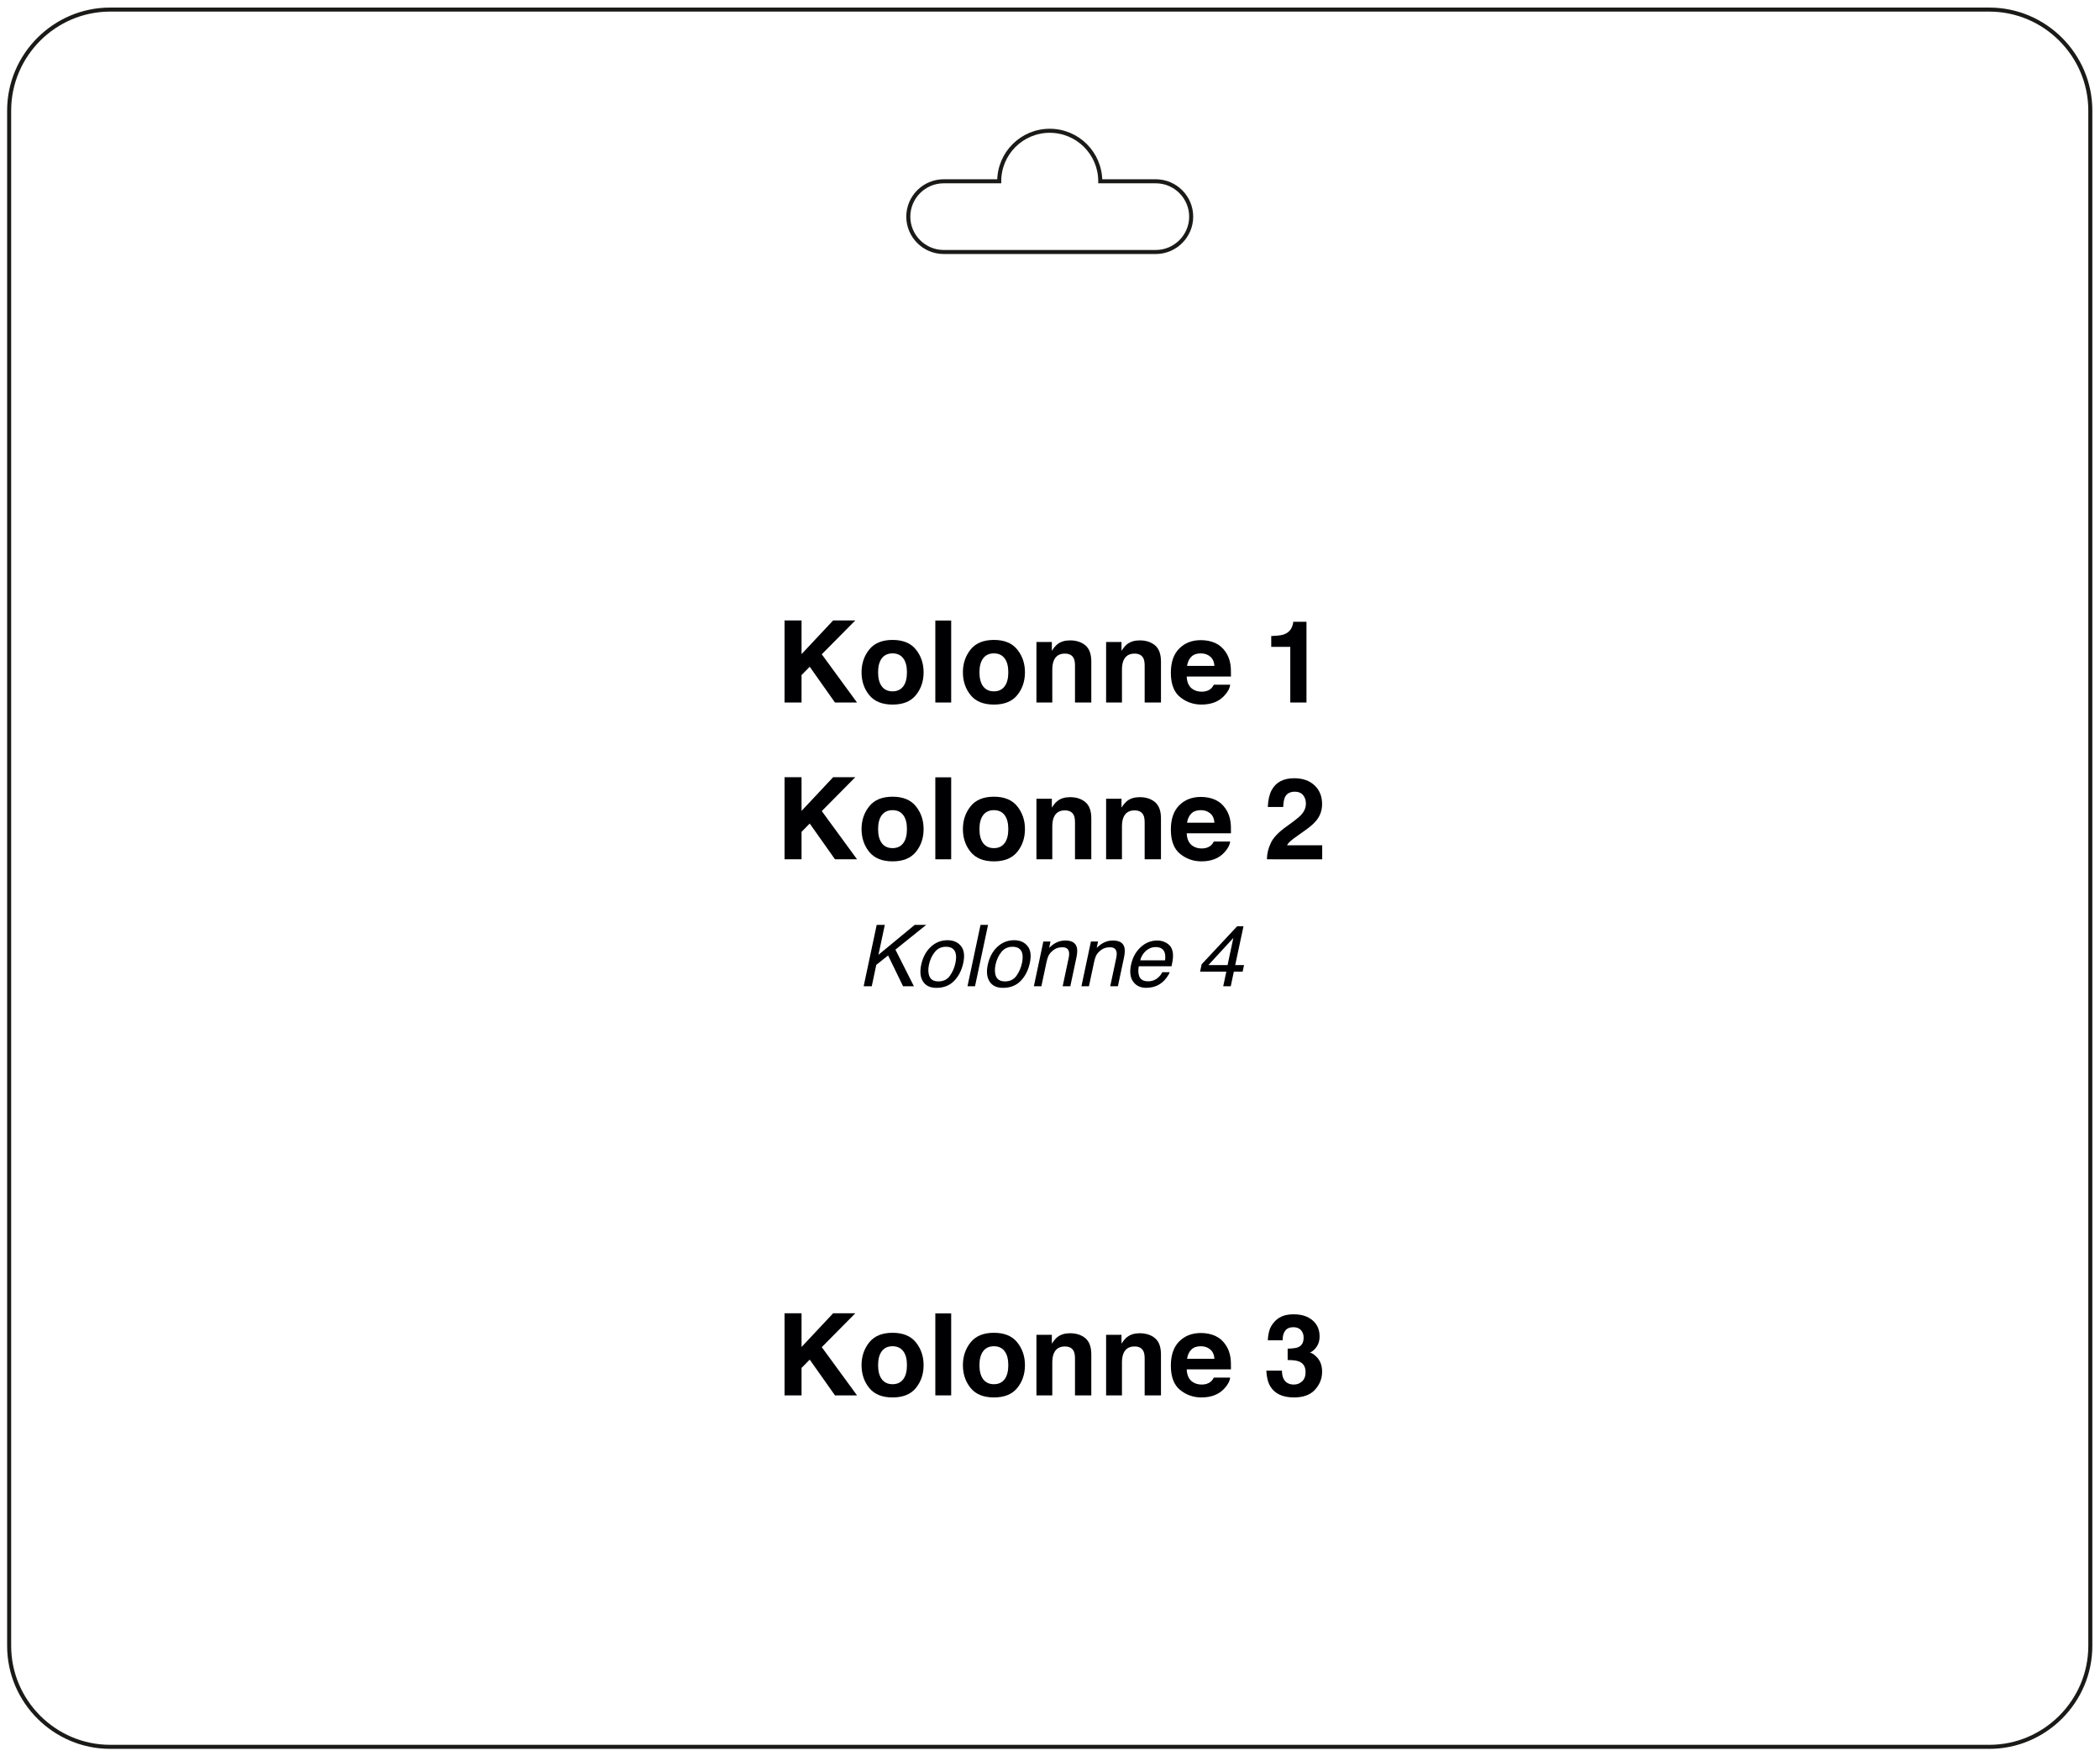 <?xml version="1.0" encoding="UTF-8" standalone="no"?>
<!-- Created with Inkscape (http://www.inkscape.org/) -->

<svg
   version="1.1"
   id="svg2"
   width="392.714"
   height="328.462"
   viewBox="0 0 392.714 328.462"
   xmlns="http://www.w3.org/2000/svg"
   xmlns:svg="http://www.w3.org/2000/svg">
  <defs
     id="defs6" />
  <g
     id="g8"
     transform="matrix(1.333,0,0,-1.333,1.333,327.129)">
    <g
       id="g10">
      <g
         id="g12" />
    </g>
    <g
       id="g14">
      <g
         id="g16" />
    </g>
    <g
       id="g18">
      <g
         id="g20" />
      <g
         id="g22" />
    </g>
    <g
       id="g24">
      <g
         id="g26" />
      <g
         id="g28" />
    </g>
    <g
       id="g30">
      <g
         id="g32" />
      <g
         id="g34" />
    </g>
    <g
       id="g36">
      <g
         id="g38" />
      <g
         id="g40" />
    </g>
    <g
       id="g42">
      <g
         id="g44" />
      <g
         id="g46" />
    </g>
    <g
       id="g48">
      <g
         id="g50" />
      <g
         id="g52" />
    </g>
    <g
       id="g54">
      <g
         id="g56" />
      <g
         id="g58" />
    </g>
    <g
       id="g60">
      <g
         id="g62" />
      <g
         id="g64" />
    </g>
    <g
       id="g66">
      <g
         id="g68" />
    </g>
    <g
       id="g70">
      <g
         id="g72">
        <path
           d="m 14.457,244.063 h 263.622 c 7.795,0 14.173,-6.378 14.173,-14.174 V 14.457 c 0,-7.796 -6.378,-14.174 -14.173,-14.174 H 14.457 C 6.661,0.283 0.283,6.661 0.283,14.457 v 215.433 c 0,7.796 6.378,14.174 14.173,14.174 z"
           style="fill:none;stroke:#1a1a18;stroke-width:0.567;stroke-linecap:butt;stroke-linejoin:miter;stroke-miterlimit:22.926;stroke-dasharray:none;stroke-opacity:1"
           id="path74" />
        <path
           d="m 131.386,219.969 h 7.795 c 0,3.914 3.172,7.087 7.087,7.087 3.914,0 7.087,-3.172 7.087,-7.087 h 7.795 c 2.728,0 4.961,-2.232 4.961,-4.961 v 0 c 0,-2.728 -2.232,-4.961 -4.961,-4.961 h -29.764 c -2.729,0 -4.961,2.232 -4.961,4.961 v 0 c 0,2.728 2.232,4.961 4.961,4.961 z"
           style="fill:none;stroke:#1a1a18;stroke-width:0.567;stroke-linecap:butt;stroke-linejoin:miter;stroke-miterlimit:22.926;stroke-dasharray:none;stroke-opacity:1"
           id="path76" />
      </g>
      <path
         d="m 109.065,61.121 h 2.384 v -4.728 l 4.432,4.728 h 3.109 l -4.704,-4.752 4.947,-6.768 h -3.093 l -3.544,5.019 -1.147,-1.165 v -3.853 h -2.384 z"
         style="fill:#000003;fill-opacity:1;fill-rule:nonzero;stroke:none"
         id="path78" />
      <path
         d="m 124.217,51.169 c 0.648,0 1.147,0.232 1.496,0.693 0.349,0.464 0.523,1.123 0.523,1.976 0,0.851 -0.173,1.51 -0.523,1.968 -0.349,0.461 -0.848,0.691 -1.496,0.691 -0.651,0 -1.152,-0.229 -1.504,-0.691 -0.349,-0.459 -0.525,-1.117 -0.525,-1.968 0,-0.853 0.176,-1.512 0.525,-1.976 0.352,-0.461 0.853,-0.693 1.504,-0.693 z m 4.355,2.677 c 0,-1.248 -0.36,-2.317 -1.077,-3.203 -0.72,-0.888 -1.81,-1.331 -3.275,-1.331 -1.464,0 -2.555,0.443 -3.275,1.331 -0.718,0.885 -1.077,1.955 -1.077,3.203 0,1.227 0.36,2.291 1.077,3.189 0.72,0.899 1.81,1.349 3.275,1.349 1.464,0 2.554,-0.451 3.275,-1.349 0.718,-0.899 1.077,-1.963 1.077,-3.189"
         style="fill:#000003;fill-opacity:1;fill-rule:nonzero;stroke:none"
         id="path80" />
      <path
         d="m 132.441,49.601 h -2.224 v 11.504 h 2.224 z"
         style="fill:#000003;fill-opacity:1;fill-rule:nonzero;stroke:none"
         id="path82" />
      <path
         d="m 138.436,51.169 c 0.648,0 1.147,0.232 1.496,0.693 0.349,0.464 0.523,1.123 0.523,1.976 0,0.851 -0.173,1.51 -0.523,1.968 -0.349,0.461 -0.848,0.691 -1.496,0.691 -0.651,0 -1.152,-0.229 -1.504,-0.691 -0.349,-0.459 -0.525,-1.117 -0.525,-1.968 0,-0.853 0.176,-1.512 0.525,-1.976 0.352,-0.461 0.853,-0.693 1.504,-0.693 z m 4.355,2.677 c 0,-1.248 -0.36,-2.317 -1.077,-3.203 -0.72,-0.888 -1.81,-1.331 -3.275,-1.331 -1.464,0 -2.554,0.443 -3.275,1.331 -0.718,0.885 -1.077,1.955 -1.077,3.203 0,1.227 0.36,2.291 1.077,3.189 0.72,0.899 1.81,1.349 3.275,1.349 1.464,0 2.555,-0.451 3.275,-1.349 0.718,-0.899 1.077,-1.963 1.077,-3.189"
         style="fill:#000003;fill-opacity:1;fill-rule:nonzero;stroke:none"
         id="path84" />
      <path
         d="m 149.11,58.321 c 0.877,0 1.595,-0.232 2.152,-0.693 0.557,-0.464 0.837,-1.227 0.837,-2.296 v -5.731 h -2.288 v 5.176 c 0,0.448 -0.059,0.792 -0.179,1.032 -0.216,0.437 -0.632,0.656 -1.243,0.656 -0.749,0 -1.266,-0.32 -1.544,-0.96 -0.147,-0.339 -0.219,-0.771 -0.219,-1.296 v -4.608 h -2.224 v 8.496 h 2.16 v -1.243 c 0.285,0.44 0.555,0.757 0.811,0.949 0.456,0.344 1.035,0.517 1.736,0.517"
         style="fill:#000003;fill-opacity:1;fill-rule:nonzero;stroke:none"
         id="path86" />
      <path
         d="m 158.883,58.321 c 0.877,0 1.595,-0.232 2.152,-0.693 0.557,-0.464 0.837,-1.227 0.837,-2.296 v -5.731 h -2.288 v 5.176 c 0,0.448 -0.059,0.792 -0.179,1.032 -0.216,0.437 -0.632,0.656 -1.243,0.656 -0.749,0 -1.266,-0.32 -1.544,-0.96 -0.147,-0.339 -0.219,-0.771 -0.219,-1.296 v -4.608 h -2.224 v 8.496 h 2.16 v -1.243 c 0.285,0.44 0.555,0.757 0.811,0.949 0.456,0.344 1.035,0.517 1.736,0.517"
         style="fill:#000003;fill-opacity:1;fill-rule:nonzero;stroke:none"
         id="path88" />
      <path
         d="m 167.459,56.497 c -0.573,0 -1.016,-0.157 -1.331,-0.475 -0.315,-0.315 -0.515,-0.744 -0.595,-1.285 h 3.84 c -0.04,0.576 -0.237,1.013 -0.595,1.312 -0.355,0.299 -0.794,0.448 -1.32,0.448 z m 0.013,1.856 c 0.742,0 1.408,-0.133 2,-0.397 0.595,-0.267 1.083,-0.685 1.469,-1.259 0.349,-0.507 0.576,-1.093 0.677,-1.76 0.061,-0.389 0.085,-0.952 0.074,-1.688 h -6.208 c 0.035,-0.859 0.331,-1.461 0.891,-1.805 0.339,-0.216 0.747,-0.323 1.226,-0.323 0.507,0 0.917,0.131 1.235,0.389 0.173,0.141 0.325,0.336 0.459,0.587 h 2.285 c -0.059,-0.506 -0.336,-1.018 -0.824,-1.541 -0.762,-0.829 -1.829,-1.243 -3.2,-1.243 -1.133,0 -2.133,0.349 -2.997,1.048 -0.867,0.699 -1.299,1.837 -1.299,3.413 0,1.477 0.39,2.608 1.171,3.397 0.781,0.787 1.795,1.181 3.04,1.181"
         style="fill:#000003;fill-opacity:1;fill-rule:nonzero;stroke:none"
         id="path90" />
      <path
         d="m 178.846,53.073 c 0,-0.453 0.072,-0.832 0.219,-1.128 0.269,-0.549 0.757,-0.824 1.469,-0.824 0.435,0 0.813,0.149 1.139,0.448 0.323,0.298 0.485,0.731 0.485,1.291 0,0.744 -0.298,1.24 -0.899,1.49 -0.341,0.141 -0.88,0.211 -1.613,0.211 v 1.6 c 0.717,0.011 1.219,0.08 1.504,0.211 0.491,0.221 0.736,0.664 0.736,1.333 0,0.432 -0.125,0.784 -0.376,1.056 -0.251,0.272 -0.605,0.408 -1.061,0.408 -0.523,0 -0.906,-0.168 -1.152,-0.501 -0.248,-0.333 -0.365,-0.781 -0.355,-1.339 h -2.08 c 0.021,0.563 0.117,1.096 0.288,1.6 0.181,0.443 0.469,0.853 0.859,1.226 0.291,0.267 0.635,0.469 1.035,0.611 0.4,0.141 0.893,0.211 1.475,0.211 1.08,0 1.952,-0.28 2.613,-0.84 0.664,-0.563 0.995,-1.314 0.995,-2.259 0,-0.666 -0.197,-1.232 -0.595,-1.691 -0.251,-0.285 -0.509,-0.483 -0.781,-0.587 0.203,0 0.496,-0.173 0.875,-0.523 0.568,-0.525 0.854,-1.243 0.854,-2.152 0,-0.957 -0.331,-1.8 -0.995,-2.525 -0.664,-0.725 -1.645,-1.088 -2.944,-1.088 -1.603,0 -2.715,0.523 -3.339,1.571 -0.328,0.557 -0.509,1.288 -0.546,2.189 z"
         style="fill:#000003;fill-opacity:1;fill-rule:nonzero;stroke:none"
         id="path92" />
      <g
         id="g94">
        <path
           d="m 109.065,158.347 h 2.384 v -4.728 l 4.432,4.728 h 3.109 l -4.704,-4.752 4.946,-6.768 H 116.14 l -3.544,5.019 -1.147,-1.165 v -3.853 h -2.384 z"
           style="fill:#000003;fill-opacity:1;fill-rule:nonzero;stroke:none"
           id="path96" />
        <path
           d="m 124.217,148.395 c 0.648,0 1.147,0.232 1.496,0.693 0.349,0.464 0.523,1.123 0.523,1.976 0,0.851 -0.173,1.51 -0.523,1.968 -0.349,0.461 -0.848,0.691 -1.496,0.691 -0.651,0 -1.152,-0.229 -1.504,-0.691 -0.349,-0.459 -0.525,-1.117 -0.525,-1.968 0,-0.853 0.176,-1.512 0.525,-1.976 0.352,-0.461 0.853,-0.693 1.504,-0.693 z m 4.355,2.677 c 0,-1.248 -0.36,-2.317 -1.077,-3.203 -0.72,-0.888 -1.81,-1.331 -3.275,-1.331 -1.464,0 -2.554,0.443 -3.275,1.331 -0.718,0.885 -1.077,1.955 -1.077,3.203 0,1.227 0.36,2.291 1.077,3.189 0.72,0.899 1.81,1.349 3.275,1.349 1.464,0 2.555,-0.451 3.275,-1.349 0.718,-0.899 1.077,-1.963 1.077,-3.189"
           style="fill:#000003;fill-opacity:1;fill-rule:nonzero;stroke:none"
           id="path98" />
        <path
           d="m 132.441,146.827 h -2.224 v 11.504 h 2.224 z"
           style="fill:#000003;fill-opacity:1;fill-rule:nonzero;stroke:none"
           id="path100" />
        <path
           d="m 138.436,148.395 c 0.648,0 1.147,0.232 1.496,0.693 0.349,0.464 0.523,1.123 0.523,1.976 0,0.851 -0.173,1.51 -0.523,1.968 -0.349,0.461 -0.848,0.691 -1.496,0.691 -0.651,0 -1.152,-0.229 -1.504,-0.691 -0.349,-0.459 -0.525,-1.117 -0.525,-1.968 0,-0.853 0.176,-1.512 0.525,-1.976 0.352,-0.461 0.853,-0.693 1.504,-0.693 z m 4.355,2.677 c 0,-1.248 -0.36,-2.317 -1.077,-3.203 -0.72,-0.888 -1.81,-1.331 -3.275,-1.331 -1.464,0 -2.555,0.443 -3.275,1.331 -0.717,0.885 -1.077,1.955 -1.077,3.203 0,1.227 0.36,2.291 1.077,3.189 0.72,0.899 1.81,1.349 3.275,1.349 1.464,0 2.555,-0.451 3.275,-1.349 0.718,-0.899 1.077,-1.963 1.077,-3.189"
           style="fill:#000003;fill-opacity:1;fill-rule:nonzero;stroke:none"
           id="path102" />
        <path
           d="m 149.11,155.547 c 0.877,0 1.595,-0.232 2.152,-0.693 0.557,-0.464 0.837,-1.227 0.837,-2.296 v -5.731 h -2.288 v 5.176 c 0,0.448 -0.059,0.792 -0.179,1.032 -0.216,0.437 -0.632,0.656 -1.243,0.656 -0.749,0 -1.266,-0.32 -1.544,-0.96 -0.147,-0.339 -0.219,-0.771 -0.219,-1.296 v -4.608 h -2.224 v 8.496 h 2.16 V 154.08 c 0.285,0.44 0.555,0.757 0.811,0.949 0.456,0.344 1.035,0.517 1.736,0.517"
           style="fill:#000003;fill-opacity:1;fill-rule:nonzero;stroke:none"
           id="path104" />
        <path
           d="m 158.884,155.547 c 0.877,0 1.595,-0.232 2.152,-0.693 0.557,-0.464 0.837,-1.227 0.837,-2.296 v -5.731 h -2.288 v 5.176 c 0,0.448 -0.059,0.792 -0.179,1.032 -0.216,0.437 -0.632,0.656 -1.243,0.656 -0.749,0 -1.266,-0.32 -1.544,-0.96 -0.147,-0.339 -0.219,-0.771 -0.219,-1.296 v -4.608 h -2.224 v 8.496 h 2.16 V 154.08 c 0.285,0.44 0.555,0.757 0.811,0.949 0.456,0.344 1.035,0.517 1.736,0.517"
           style="fill:#000003;fill-opacity:1;fill-rule:nonzero;stroke:none"
           id="path106" />
        <path
           d="m 167.459,153.723 c -0.573,0 -1.016,-0.157 -1.331,-0.475 -0.315,-0.315 -0.515,-0.744 -0.595,-1.285 h 3.84 c -0.04,0.576 -0.237,1.013 -0.595,1.312 -0.355,0.299 -0.794,0.448 -1.32,0.448 z m 0.013,1.856 c 0.742,0 1.408,-0.133 2,-0.397 0.595,-0.267 1.083,-0.685 1.469,-1.259 0.349,-0.507 0.576,-1.093 0.677,-1.76 0.061,-0.389 0.085,-0.952 0.074,-1.688 h -6.208 c 0.035,-0.859 0.331,-1.461 0.891,-1.805 0.339,-0.216 0.747,-0.323 1.226,-0.323 0.507,0 0.917,0.131 1.235,0.39 0.173,0.141 0.325,0.336 0.459,0.587 h 2.285 c -0.059,-0.506 -0.336,-1.018 -0.824,-1.541 -0.762,-0.829 -1.829,-1.243 -3.2,-1.243 -1.133,0 -2.133,0.349 -2.997,1.048 -0.867,0.699 -1.299,1.837 -1.299,3.413 0,1.477 0.389,2.608 1.171,3.397 0.781,0.787 1.795,1.181 3.04,1.181"
           style="fill:#000003;fill-opacity:1;fill-rule:nonzero;stroke:none"
           id="path108" />
        <path
           d="m 177.342,154.635 v 1.52 c 0.701,0.032 1.192,0.077 1.475,0.141 0.445,0.099 0.811,0.296 1.091,0.592 0.192,0.205 0.339,0.474 0.437,0.813 0.056,0.203 0.085,0.355 0.085,0.453 h 1.856 v -11.328 h -2.272 v 7.808 z"
           style="fill:#000003;fill-opacity:1;fill-rule:nonzero;stroke:none"
           id="path110" />
        <path
           d="m 109.065,136.347 h 2.384 v -4.728 l 4.432,4.728 h 3.109 l -4.704,-4.752 4.947,-6.768 h -3.093 l -3.544,5.019 -1.147,-1.165 v -3.853 h -2.384 z"
           style="fill:#000003;fill-opacity:1;fill-rule:nonzero;stroke:none"
           id="path112" />
        <path
           d="m 124.217,126.395 c 0.648,0 1.147,0.232 1.496,0.693 0.349,0.464 0.523,1.123 0.523,1.976 0,0.851 -0.173,1.509 -0.523,1.968 -0.349,0.461 -0.848,0.691 -1.496,0.691 -0.651,0 -1.152,-0.229 -1.504,-0.691 -0.349,-0.459 -0.525,-1.117 -0.525,-1.968 0,-0.853 0.176,-1.512 0.525,-1.976 0.352,-0.461 0.853,-0.693 1.504,-0.693 z m 4.355,2.677 c 0,-1.248 -0.36,-2.317 -1.077,-3.203 -0.72,-0.888 -1.81,-1.331 -3.275,-1.331 -1.464,0 -2.555,0.443 -3.275,1.331 -0.718,0.886 -1.077,1.955 -1.077,3.203 0,1.227 0.36,2.291 1.077,3.189 0.72,0.899 1.81,1.349 3.275,1.349 1.464,0 2.554,-0.451 3.275,-1.349 0.718,-0.899 1.077,-1.963 1.077,-3.189"
           style="fill:#000003;fill-opacity:1;fill-rule:nonzero;stroke:none"
           id="path114" />
        <path
           d="m 132.441,124.827 h -2.224 v 11.504 h 2.224 z"
           style="fill:#000003;fill-opacity:1;fill-rule:nonzero;stroke:none"
           id="path116" />
        <path
           d="m 138.436,126.395 c 0.648,0 1.147,0.232 1.496,0.693 0.349,0.464 0.523,1.123 0.523,1.976 0,0.851 -0.173,1.509 -0.523,1.968 -0.349,0.461 -0.848,0.691 -1.496,0.691 -0.651,0 -1.152,-0.229 -1.504,-0.691 -0.349,-0.459 -0.525,-1.117 -0.525,-1.968 0,-0.853 0.176,-1.512 0.525,-1.976 0.352,-0.461 0.853,-0.693 1.504,-0.693 z m 4.355,2.677 c 0,-1.248 -0.36,-2.317 -1.077,-3.203 -0.72,-0.888 -1.81,-1.331 -3.275,-1.331 -1.464,0 -2.554,0.443 -3.275,1.331 -0.718,0.886 -1.077,1.955 -1.077,3.203 0,1.227 0.36,2.291 1.077,3.189 0.72,0.899 1.81,1.349 3.275,1.349 1.464,0 2.555,-0.451 3.275,-1.349 0.718,-0.899 1.077,-1.963 1.077,-3.189"
           style="fill:#000003;fill-opacity:1;fill-rule:nonzero;stroke:none"
           id="path118" />
        <path
           d="m 149.11,133.547 c 0.877,0 1.595,-0.232 2.152,-0.693 0.557,-0.464 0.837,-1.226 0.837,-2.296 v -5.731 h -2.288 v 5.176 c 0,0.448 -0.059,0.792 -0.179,1.032 -0.216,0.437 -0.632,0.656 -1.243,0.656 -0.749,0 -1.266,-0.32 -1.544,-0.96 -0.147,-0.339 -0.219,-0.771 -0.219,-1.296 v -4.608 h -2.224 v 8.496 h 2.16 V 132.08 c 0.285,0.44 0.555,0.757 0.811,0.949 0.456,0.344 1.035,0.517 1.736,0.517"
           style="fill:#000003;fill-opacity:1;fill-rule:nonzero;stroke:none"
           id="path120" />
        <path
           d="m 158.883,133.547 c 0.877,0 1.595,-0.232 2.152,-0.693 0.557,-0.464 0.837,-1.226 0.837,-2.296 v -5.731 h -2.288 v 5.176 c 0,0.448 -0.059,0.792 -0.179,1.032 -0.216,0.437 -0.632,0.656 -1.243,0.656 -0.749,0 -1.266,-0.32 -1.544,-0.96 -0.147,-0.339 -0.219,-0.771 -0.219,-1.296 v -4.608 h -2.224 v 8.496 h 2.16 V 132.08 c 0.285,0.44 0.555,0.757 0.811,0.949 0.456,0.344 1.035,0.517 1.736,0.517"
           style="fill:#000003;fill-opacity:1;fill-rule:nonzero;stroke:none"
           id="path122" />
        <path
           d="m 167.459,131.723 c -0.573,0 -1.016,-0.157 -1.331,-0.474 -0.315,-0.315 -0.515,-0.744 -0.595,-1.285 h 3.84 c -0.04,0.576 -0.237,1.013 -0.595,1.312 -0.355,0.299 -0.794,0.448 -1.32,0.448 z m 0.013,1.856 c 0.742,0 1.408,-0.133 2,-0.397 0.595,-0.267 1.083,-0.685 1.469,-1.259 0.349,-0.506 0.576,-1.093 0.677,-1.76 0.061,-0.389 0.085,-0.952 0.074,-1.688 h -6.208 c 0.035,-0.859 0.331,-1.461 0.891,-1.805 0.339,-0.216 0.747,-0.323 1.226,-0.323 0.507,0 0.917,0.131 1.235,0.39 0.173,0.141 0.325,0.336 0.459,0.586 h 2.285 c -0.059,-0.506 -0.336,-1.018 -0.824,-1.541 -0.762,-0.829 -1.829,-1.243 -3.2,-1.243 -1.133,0 -2.133,0.349 -2.997,1.048 -0.867,0.699 -1.299,1.837 -1.299,3.413 0,1.477 0.39,2.608 1.171,3.397 0.781,0.787 1.795,1.181 3.04,1.181"
           style="fill:#000003;fill-opacity:1;fill-rule:nonzero;stroke:none"
           id="path124" />
        <path
           d="m 176.734,124.827 c 0.021,0.813 0.197,1.557 0.525,2.229 0.317,0.755 1.069,1.554 2.253,2.394 1.027,0.733 1.694,1.259 1.995,1.576 0.467,0.493 0.699,1.032 0.699,1.621 0,0.477 -0.134,0.875 -0.4,1.192 -0.267,0.317 -0.648,0.474 -1.144,0.474 -0.68,0 -1.144,-0.253 -1.389,-0.757 -0.141,-0.291 -0.224,-0.752 -0.251,-1.387 h -2.16 c 0.037,0.963 0.211,1.741 0.525,2.336 0.592,1.13 1.648,1.696 3.165,1.696 1.2,0 2.152,-0.331 2.861,-0.995 0.709,-0.664 1.064,-1.542 1.064,-2.635 0,-0.837 -0.251,-1.581 -0.752,-2.232 -0.328,-0.432 -0.867,-0.912 -1.619,-1.443 l -0.891,-0.632 c -0.56,-0.395 -0.941,-0.68 -1.147,-0.856 -0.208,-0.176 -0.381,-0.382 -0.522,-0.616 h 4.947 v -1.968 z"
           style="fill:#000003;fill-opacity:1;fill-rule:nonzero;stroke:none"
           id="path126" />
        <path
           d="m 121.992,115.623 h 1.138 l -0.892,-4.196 5.086,4.196 h 1.612 l -4.318,-3.47 2.59,-5.138 h -1.518 l -2.098,4.318 -1.658,-1.318 -0.634,-3 h -1.136 z"
           style="fill:#000003;fill-opacity:1;fill-rule:nonzero;stroke:none"
           id="path128" />
        <path
           d="m 133.032,110.255 c 0.124,0.586 0.132,1.062 0.022,1.43 -0.174,0.578 -0.626,0.868 -1.352,0.868 -0.646,0 -1.166,-0.248 -1.562,-0.74 -0.396,-0.492 -0.67,-1.086 -0.818,-1.78 -0.14,-0.668 -0.112,-1.226 0.086,-1.67 0.196,-0.446 0.614,-0.668 1.25,-0.668 0.7,0 1.236,0.264 1.608,0.794 0.374,0.528 0.628,1.118 0.766,1.766 z m 1.106,0.03 c -0.214,-1.012 -0.638,-1.848 -1.27,-2.508 -0.634,-0.66 -1.468,-0.99 -2.502,-0.99 -0.864,0 -1.486,0.292 -1.87,0.876 -0.382,0.584 -0.47,1.368 -0.264,2.352 0.228,1.054 0.674,1.894 1.342,2.52 0.668,0.624 1.454,0.938 2.356,0.938 0.808,0 1.434,-0.27 1.878,-0.81 0.444,-0.538 0.554,-1.332 0.33,-2.378"
           style="fill:#000003;fill-opacity:1;fill-rule:nonzero;stroke:none"
           id="path130" />
        <path
           d="m 136.558,115.623 h 1.056 l -1.828,-8.608 h -1.056 z"
           style="fill:#000003;fill-opacity:1;fill-rule:nonzero;stroke:none"
           id="path132" />
        <path
           d="m 142.371,110.255 c 0.124,0.586 0.132,1.062 0.022,1.43 -0.174,0.578 -0.626,0.868 -1.352,0.868 -0.646,0 -1.166,-0.248 -1.562,-0.74 -0.396,-0.492 -0.67,-1.086 -0.818,-1.78 -0.14,-0.668 -0.112,-1.226 0.086,-1.67 0.196,-0.446 0.614,-0.668 1.25,-0.668 0.7,0 1.236,0.264 1.608,0.794 0.374,0.528 0.628,1.118 0.766,1.766 z m 1.106,0.03 c -0.214,-1.012 -0.638,-1.848 -1.27,-2.508 -0.634,-0.66 -1.468,-0.99 -2.502,-0.99 -0.864,0 -1.486,0.292 -1.87,0.876 -0.382,0.584 -0.47,1.368 -0.264,2.352 0.228,1.054 0.674,1.894 1.342,2.52 0.668,0.624 1.454,0.938 2.356,0.938 0.808,0 1.434,-0.27 1.878,-0.81 0.444,-0.538 0.554,-1.332 0.33,-2.378"
           style="fill:#000003;fill-opacity:1;fill-rule:nonzero;stroke:none"
           id="path134" />
        <path
           d="m 145.371,113.291 h 1.002 l -0.188,-0.892 c 0.376,0.368 0.746,0.632 1.11,0.792 0.366,0.16 0.752,0.24 1.158,0.24 0.89,0 1.426,-0.31 1.606,-0.932 0.1,-0.34 0.084,-0.826 -0.048,-1.458 l -0.856,-4.026 h -1.072 l 0.838,3.956 c 0.082,0.382 0.092,0.69 0.03,0.924 -0.106,0.392 -0.404,0.586 -0.896,0.586 -0.25,0 -0.462,-0.024 -0.634,-0.076 -0.308,-0.086 -0.6,-0.258 -0.872,-0.514 -0.22,-0.208 -0.378,-0.422 -0.478,-0.642 -0.1,-0.222 -0.192,-0.536 -0.278,-0.946 l -0.698,-3.288 h -1.054 z"
           style="fill:#000003;fill-opacity:1;fill-rule:nonzero;stroke:none"
           id="path136" />
        <path
           d="m 152.045,113.291 h 1.002 l -0.188,-0.892 c 0.376,0.368 0.746,0.632 1.11,0.792 0.366,0.16 0.752,0.24 1.158,0.24 0.89,0 1.426,-0.31 1.606,-0.932 0.1,-0.34 0.084,-0.826 -0.048,-1.458 l -0.856,-4.026 h -1.072 l 0.838,3.956 c 0.082,0.382 0.092,0.69 0.03,0.924 -0.106,0.392 -0.404,0.586 -0.896,0.586 -0.25,0 -0.462,-0.024 -0.634,-0.076 -0.308,-0.086 -0.6,-0.258 -0.872,-0.514 -0.22,-0.208 -0.378,-0.422 -0.478,-0.642 -0.1,-0.222 -0.192,-0.536 -0.278,-0.946 l -0.698,-3.288 h -1.054 z"
           style="fill:#000003;fill-opacity:1;fill-rule:nonzero;stroke:none"
           id="path138" />
        <path
           d="m 163.371,112.307 c 0.144,-0.318 0.206,-0.686 0.188,-1.108 0.004,-0.29 -0.064,-0.75 -0.2,-1.384 h -4.6 c -0.116,-0.636 -0.074,-1.146 0.126,-1.532 0.202,-0.384 0.598,-0.576 1.188,-0.576 0.55,0 1.026,0.182 1.428,0.544 0.236,0.212 0.42,0.456 0.558,0.732 h 1.036 c -0.078,-0.23 -0.224,-0.486 -0.436,-0.77 -0.212,-0.282 -0.434,-0.514 -0.664,-0.694 -0.388,-0.312 -0.83,-0.524 -1.326,-0.632 -0.268,-0.064 -0.564,-0.094 -0.884,-0.094 -0.782,0 -1.382,0.284 -1.804,0.852 -0.422,0.568 -0.524,1.364 -0.306,2.388 0.216,1.008 0.662,1.826 1.342,2.454 0.68,0.63 1.462,0.944 2.344,0.944 0.446,0 0.856,-0.104 1.23,-0.314 0.376,-0.208 0.636,-0.478 0.78,-0.81 z m -0.92,-1.654 c 0.054,0.458 0.034,0.824 -0.064,1.096 -0.18,0.508 -0.608,0.762 -1.284,0.762 -0.484,0 -0.928,-0.174 -1.33,-0.524 -0.402,-0.35 -0.672,-0.794 -0.808,-1.334 z"
           style="fill:#000003;fill-opacity:1;fill-rule:nonzero;stroke:none"
           id="path140" />
        <path
           d="m 171.217,109.984 0.808,3.804 -3.498,-3.804 z m -0.61,-2.97 0.434,2.05 h -3.68 l 0.218,1.032 4.98,5.332 h 0.89 l -1.16,-5.444 h 1.236 l -0.194,-0.92 h -1.236 l -0.432,-2.05 z"
           style="fill:#000003;fill-opacity:1;fill-rule:nonzero;stroke:none"
           id="path142" />
      </g>
    </g>
    <g
       id="g144">
      <g
         id="g146" />
      <g
         id="g148" />
    </g>
    <g
       id="g150">
      <g
         id="g152" />
      <g
         id="g154" />
    </g>
    <g
       id="g156">
      <g
         id="g158" />
      <g
         id="g160" />
    </g>
    <g
       id="g162">
      <g
         id="g164" />
    </g>
    <g
       id="g166">
      <g
         id="g168" />
      <g
         id="g170" />
    </g>
    <g
       id="g172">
      <g
         id="g174" />
      <g
         id="g176" />
    </g>
    <g
       id="g178">
      <g
         id="g180" />
      <g
         id="g182" />
    </g>
    <g
       id="g184">
      <g
         id="g186" />
      <g
         id="g188" />
    </g>
    <g
       id="g190">
      <g
         id="g192" />
    </g>
    <g
       id="g194">
      <g
         id="g196" />
      <g
         id="g198" />
    </g>
    <g
       id="g200">
      <g
         id="g202" />
      <g
         id="g204" />
    </g>
    <g
       id="g206">
      <g
         id="g208" />
      <g
         id="g210" />
    </g>
    <g
       id="g212">
      <g
         id="g214" />
      <g
         id="g216" />
    </g>
    <g
       id="g218">
      <g
         id="g220" />
    </g>
    <g
       id="g222">
      <g
         id="g224" />
      <g
         id="g226" />
    </g>
    <g
       id="g228">
      <g
         id="g230" />
      <g
         id="g232" />
    </g>
    <g
       id="g234">
      <g
         id="g236" />
      <g
         id="g238" />
    </g>
    <g
       id="g240">
      <g
         id="g242" />
      <g
         id="g244" />
    </g>
    <g
       id="g246">
      <g
         id="g248" />
    </g>
    <g
       id="g250">
      <g
         id="g252" />
      <g
         id="g254" />
    </g>
    <g
       id="g256">
      <g
         id="g258" />
      <g
         id="g260" />
    </g>
    <g
       id="g262">
      <g
         id="g264" />
      <g
         id="g266" />
    </g>
    <g
       id="g268">
      <g
         id="g270" />
      <g
         id="g272" />
    </g>
    <g
       id="g274">
      <g
         id="g276" />
      <g
         id="g278" />
    </g>
    <g
       id="g280" />
    <g
       id="g282">
      <g
         id="g284" />
      <g
         id="g286" />
    </g>
    <g
       id="g288">
      <g
         id="g290" />
      <g
         id="g292" />
    </g>
    <g
       id="g294">
      <g
         id="g296" />
      <g
         id="g298" />
    </g>
    <g
       id="g300">
      <g
         id="g302" />
    </g>
    <g
       id="g304">
      <g
         id="g306" />
      <g
         id="g308" />
    </g>
    <g
       id="g310">
      <g
         id="g312" />
      <g
         id="g314" />
    </g>
    <g
       id="g316">
      <g
         id="g318" />
      <g
         id="g320" />
    </g>
    <g
       id="g322">
      <g
         id="g324" />
      <g
         id="g326" />
    </g>
    <g
       id="g328">
      <g
         id="g330" />
    </g>
    <g
       id="g332">
      <g
         id="g334" />
      <g
         id="g336" />
    </g>
    <g
       id="g338">
      <g
         id="g340" />
      <g
         id="g342" />
    </g>
    <g
       id="g344">
      <g
         id="g346" />
      <g
         id="g348" />
    </g>
    <g
       id="g350">
      <g
         id="g352" />
      <g
         id="g354" />
    </g>
    <g
       id="g356">
      <g
         id="g358" />
      <g
         id="g360" />
    </g>
    <g
       id="g362">
      <g
         id="g364" />
      <g
         id="g366" />
      <g
         id="g368" />
    </g>
    <g
       id="g370">
      <g
         id="g372" />
      <g
         id="g374" />
      <g
         id="g376" />
    </g>
    <g
       id="g378">
      <g
         id="g380" />
      <g
         id="g382" />
      <g
         id="g384" />
    </g>
    <g
       id="g386">
      <g
         id="g388" />
      <g
         id="g390" />
      <g
         id="g392" />
    </g>
    <g
       id="g394">
      <g
         id="g396" />
      <g
         id="g398" />
    </g>
    <g
       id="g400">
      <g
         id="g402" />
      <g
         id="g404" />
      <g
         id="g406" />
    </g>
    <g
       id="g408">
      <g
         id="g410" />
      <g
         id="g412" />
      <g
         id="g414" />
    </g>
    <g
       id="g416">
      <g
         id="g418" />
      <g
         id="g420" />
      <g
         id="g422" />
    </g>
    <g
       id="g424">
      <g
         id="g426" />
      <g
         id="g428" />
      <g
         id="g430" />
    </g>
  </g>
</svg>
